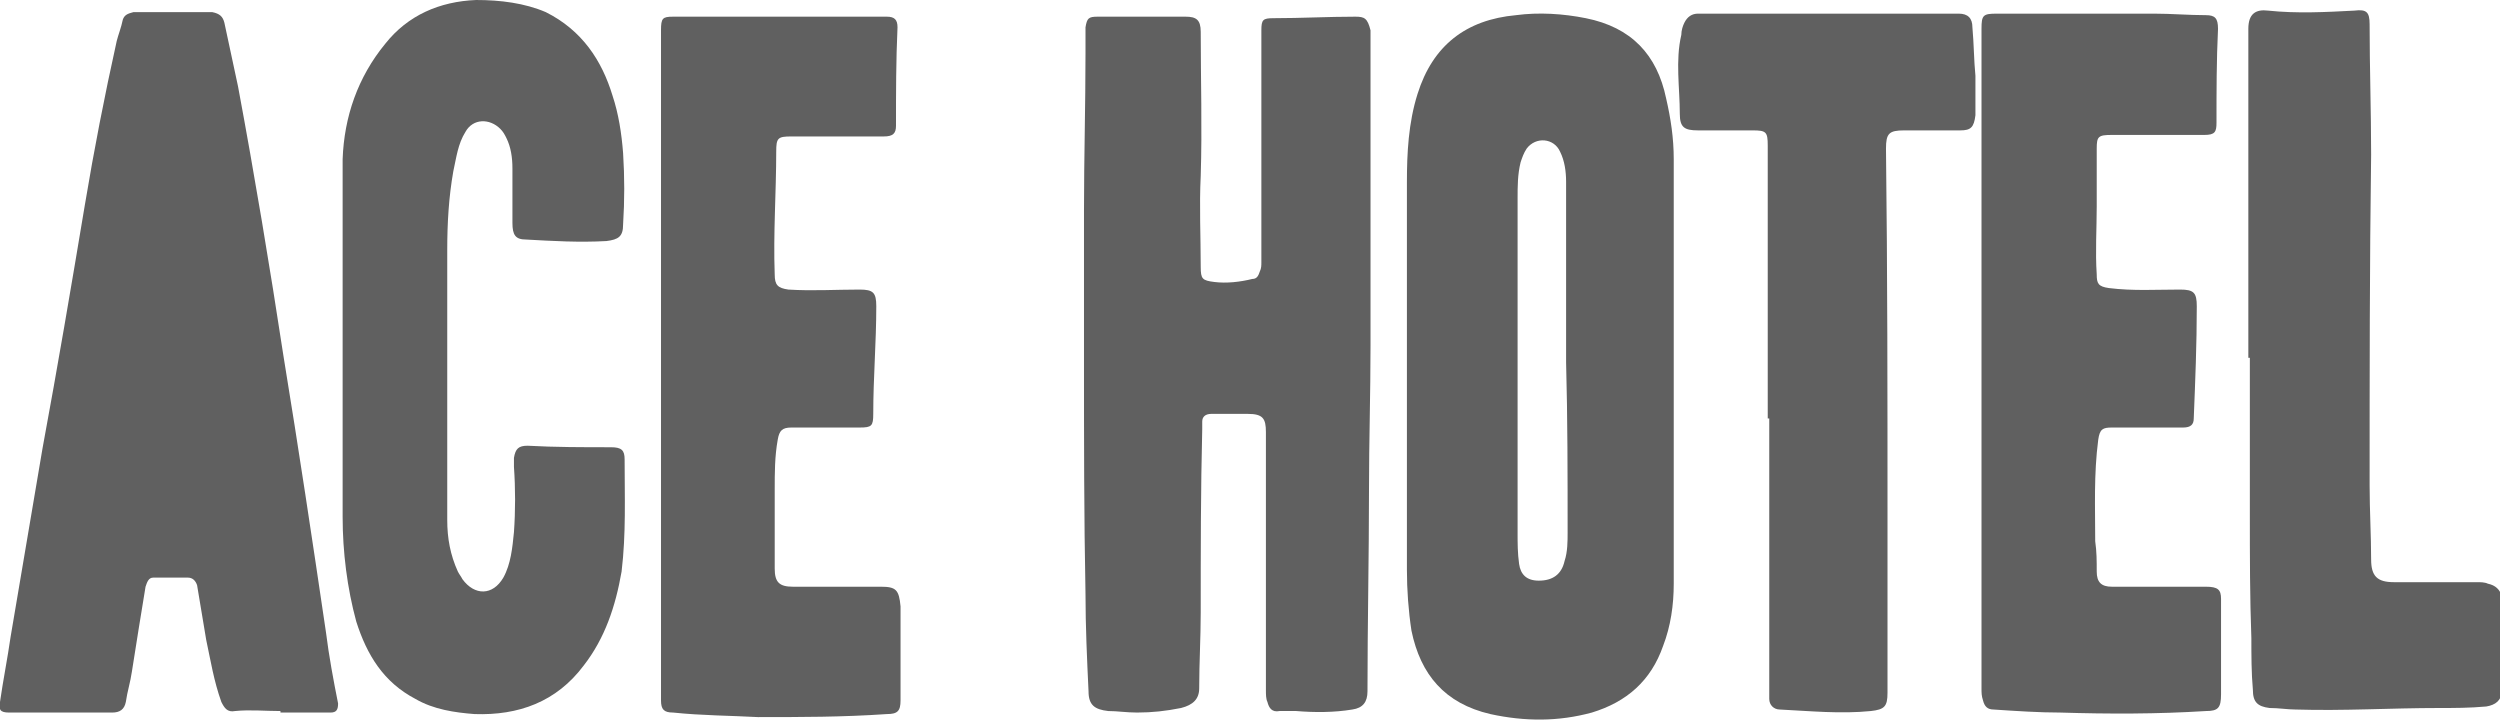 <?xml version="1.0" encoding="utf-8"?>
<!-- Generator: Adobe Illustrator 22.1.0, SVG Export Plug-In . SVG Version: 6.00 Build 0)  -->
<svg version="1.1" id="Layer_1" xmlns="http://www.w3.org/2000/svg" xmlns:xlink="http://www.w3.org/1999/xlink" x="0px" y="0px"
	 viewBox="0 0 164.9 47.5" style="enable-background:new 0 0 164.9 47.5;" xml:space="preserve">
<style type="text/css">
	.st0{fill:#F2F2F2;}
	.st1{fill:#333333;}
	.st2{fill:#D78021;}
	.st3{fill:#B4C580;}
	.st4{fill:#D78D8E;}
	.st5{fill:#E0AB08;}
	.st6{fill:#030708;}
	.st7{fill:#DFDFDF;}
	.st8{fill:#606060;}
	.st9{opacity:0.2;clip-path:url(#SVGID_8_);fill:url(#SVGID_9_);}
	.st10{fill:#FFFFFF;}
	.st11{clip-path:url(#SVGID_11_);}
	.st12{clip-path:url(#SVGID_15_);}
	.st13{clip-path:url(#SVGID_19_);}
	.st14{opacity:0.38;}
	.st15{clip-path:url(#SVGID_23_);}
	.st16{clip-path:url(#SVGID_27_);}
	.st17{clip-path:url(#SVGID_31_);}
	.st18{clip-path:url(#SVGID_35_);}
	.st19{clip-path:url(#SVGID_39_);}
	.st20{opacity:0.72;}
	.st21{opacity:0.2;clip-path:url(#SVGID_45_);fill:url(#SVGID_46_);}
	.st22{opacity:0.4;clip-path:url(#SVGID_48_);fill:url(#SVGID_49_);}
	.st23{clip-path:url(#SVGID_55_);}
	.st24{clip-path:url(#SVGID_65_);}
	.st25{clip-path:url(#SVGID_69_);}
	.st26{clip-path:url(#SVGID_71_);}
	.st27{clip-path:url(#SVGID_75_);}
	.st28{clip-path:url(#SVGID_77_);}
	.st29{clip-path:url(#SVGID_79_);}
	.st30{clip-path:url(#SVGID_85_);}
	.st31{clip-path:url(#SVGID_89_);}
	.st32{clip-path:url(#SVGID_91_);}
</style>
<g>
	<g>
		<g>
			<g>
				<path class="st8" d="M89.4,1.1c-1.8,0-3.6,0.1-5.4,0.1c-0.7,0-0.8,0.1-0.8,0.8c0,0.1,0,0.2,0,0.4c0,5,0,9.9,0,14.9
					c0,0.2,0,0.4-0.1,0.6c-0.1,0.3-0.2,0.5-0.5,0.5c-0.8,0.2-1.7,0.3-2.5,0.2c-0.8-0.1-0.9-0.2-0.9-1c0-2-0.1-4,0-6
					c0.1-3.2,0-6.3,0-9.5c0-0.8-0.3-1-1-1c-1.9,0-3.8,0-5.8,0c-0.6,0-0.7,0.1-0.8,0.7c0,0.6,0,1.1,0,1.7c0,3.5-0.1,6.9-0.1,10.4
					c0,3.3,0,6.6,0,9.9c0,5.1,0,10.3,0.1,15.4c0,2.1,0.1,4.3,0.2,6.4c0,0.9,0.4,1.2,1.3,1.3c0.6,0,1.2,0.1,1.9,0.1
					c1,0,1.9-0.1,2.9-0.3c0.8-0.2,1.2-0.6,1.2-1.3c0-1.7,0.1-3.3,0.1-5c0-4,0-8.1,0.1-12.1c0-0.2,0-0.4,0-0.5c0-0.3,0.2-0.5,0.6-0.5
					c0.8,0,1.6,0,2.4,0c1,0,1.2,0.3,1.2,1.2c0,5.7,0,11.3,0,17c0,0.3,0,0.6,0.1,0.8c0.1,0.4,0.3,0.7,0.8,0.6c0.4,0,0.8,0,1.1,0
					c1.2,0.1,2.5,0.1,3.7-0.1c0.7-0.1,1-0.5,1-1.2c0-4.4,0.1-8.9,0.1-13.3c0-3.2,0.1-6.3,0.1-9.5c0-6.4,0-12.7,0-19.1
					c0-0.6,0-1.1,0-1.7C90.2,1.2,90,1.1,89.4,1.1z"/>
				<path class="st8" d="M40.3,29.5c-1.8,0-3.7,0-5.5-0.1c-0.6,0-0.8,0.2-0.9,0.8c0,0.2,0,0.4,0,0.6c0.1,1.4,0.1,2.9,0,4.3
					c-0.1,1-0.2,2.1-0.7,3c-0.7,1.2-1.9,1.2-2.7,0.1c-0.1-0.2-0.2-0.3-0.3-0.5c-0.5-1.1-0.7-2.2-0.7-3.4c0-5.9,0-11.9,0-17.8
					c0-1.8,0.1-3.5,0.4-5.2c0.2-0.9,0.3-1.8,0.8-2.6c0.5-0.9,1.6-0.9,2.3-0.2c0.2,0.2,0.3,0.4,0.4,0.6c0.3,0.6,0.4,1.3,0.4,2
					c0,1.2,0,2.4,0,3.6c0,0.8,0.2,1.1,0.9,1.1c1.8,0.1,3.5,0.2,5.3,0.1c0.8-0.1,1.1-0.3,1.1-1.1c0.1-1.6,0.1-3.1,0-4.7
					c-0.1-1.3-0.3-2.6-0.7-3.8C39.7,4,38.4,2,36,0.8C34.6,0.2,33,0,31.4,0c-2.4,0.1-4.5,1-6,2.9c-1.8,2.2-2.7,4.8-2.8,7.6
					c0,4,0,8,0,11.9c0,0,0,0,0,0c0,3.9,0,7.8,0,11.7c0,2.3,0.3,4.7,0.9,6.9c0.7,2.2,1.8,4,3.9,5.1c1.2,0.7,2.6,0.9,3.9,1
					c2.9,0.1,5.4-0.8,7.2-3.2c1.4-1.8,2.1-3.9,2.5-6.2c0.3-2.5,0.2-4.9,0.2-7.4C41.2,29.7,41,29.5,40.3,29.5z"/>
				<path class="st8" d="M145.5,38.7c-1.3,0-2.5,0-3.8,0c-0.8,0-1.6,0-2.4,0c-0.7,0-1-0.3-1-1c0-0.7,0-1.3-0.1-2
					c0-2.2-0.1-4.4,0.2-6.7c0.1-0.7,0.3-0.8,0.9-0.8c1.6,0,3.1,0,4.7,0c0.5,0,0.7-0.2,0.7-0.6c0.1-2.5,0.2-4.9,0.2-7.4
					c0-0.9-0.2-1.1-1.1-1.1c-1.6,0-3.1,0.1-4.7-0.1c-0.7-0.1-0.8-0.3-0.8-0.9c-0.1-1.5,0-3,0-4.5c0-1.3,0-2.5,0-3.8
					c0-0.8,0.1-0.9,1-0.9c2,0,4,0,6.1,0c0.7,0,0.8-0.2,0.8-0.8c0-2.1,0-4.1,0.1-6.2c0-0.7-0.2-0.9-0.8-0.9c-1.1,0-2.3-0.1-3.4-0.1
					c-3.5,0-6.9,0-10.4,0c-0.9,0-1,0.1-1,1c0,7.3,0,14.5,0,21.8c0,7.2,0,14.4,0,21.7c0,0.3,0,0.5,0.1,0.8c0.1,0.4,0.3,0.6,0.7,0.6
					c1.5,0.1,3,0.2,4.4,0.2c3.2,0.1,6.4,0.1,9.6-0.1c0.8,0,1-0.2,1-1.1c0-2.1,0-4.2,0-6.3C146.5,38.9,146.3,38.7,145.5,38.7z"/>
				<path class="st8" d="M58.1,38.7c-1.9,0-3.9,0-5.8,0c-0.9,0-1.2-0.3-1.2-1.2c0-1.7,0-3.5,0-5.2c0-1.1,0-2.2,0.2-3.3
					c0.1-0.6,0.3-0.8,0.9-0.8c1.5,0,3,0,4.5,0c0.8,0,0.9-0.1,0.9-0.9c0-2.4,0.2-4.7,0.2-7.1c0-0.9-0.2-1.1-1.1-1.1
					c-1.6,0-3.1,0.1-4.7,0c-0.7-0.1-0.9-0.3-0.9-1c-0.1-2.7,0.1-5.4,0.1-8.1c0-0.9,0.1-1,1-1c2,0,4,0,6.1,0c0.6,0,0.8-0.2,0.8-0.7
					c0-2.2,0-4.3,0.1-6.5c0-0.5-0.2-0.7-0.7-0.7c-0.3,0-0.7,0-1,0c-4.4,0-8.7,0-13.1,0c-0.7,0-0.8,0.1-0.8,0.9c0,7.3,0,14.6,0,21.9
					c0,7.3,0,14.6,0,21.9c0,0.1,0,0.3,0,0.4c0,0.6,0.2,0.8,0.8,0.8c1.9,0.2,3.8,0.2,5.6,0.3c2.8,0,5.6,0,8.5-0.2
					c0.7,0,0.9-0.2,0.9-0.9c0-2.1,0-4.1,0-6.2C59.3,38.9,59.1,38.7,58.1,38.7z"/>
				<path class="st8" d="M130.1,1.8c0-0.6-0.3-0.9-0.9-0.9c-5.7,0-11.5,0-17.2,0c-0.4,0-0.7,0.2-0.9,0.6c-0.1,0.2-0.2,0.5-0.2,0.8
					c-0.4,1.7-0.1,3.5-0.1,5.2c0,0.9,0.3,1.1,1.2,1.1c1.2,0,2.4,0,3.6,0c0.9,0,1,0.1,1,1c0,6,0,12,0,18c0,0,0,0,0.1,0
					c0,6,0,12.1,0,18.1c0,0.1,0,0.2,0,0.4c0,0.4,0.3,0.7,0.7,0.7c2,0.1,4,0.3,6,0.1c0.9-0.1,1.1-0.3,1.1-1.2c0-1.1,0-2.3,0-3.4
					c0-2.7,0-5.3,0-8c0-8.2,0-16.3-0.1-24.5c0-1,0.2-1.2,1.2-1.2c1.2,0,2.5,0,3.7,0c0.7,0,0.9-0.2,1-1c0-0.9,0-1.7,0-2.6
					C130.2,4,130.2,2.9,130.1,1.8z"/>
				<path class="st8" d="M164.1,38.5c-0.2-0.1-0.5-0.1-0.7-0.1c-1.8,0-3.7,0-5.5,0c-1.1,0-1.5-0.4-1.5-1.5c0-1.6-0.1-3.2-0.1-4.9
					c0-7.3,0-14.5,0.1-21.8c0-2.9-0.1-5.7-0.1-8.6c0-0.8-0.2-1-1-0.9c-1.9,0.1-3.8,0.2-5.7,0c-0.8-0.1-1.3,0.2-1.3,1.2
					c0,0.9,0,1.7,0,2.6c0,6.4,0,12.7,0,19.1c0,0,0.1,0,0.1,0c0,3.5,0,6.9,0,10.4c0,2.7,0,5.4,0.1,8.1c0,1.1,0,2.3,0.1,3.4
					c0,0.8,0.3,1.1,1.1,1.2c0.6,0,1.2,0.1,1.7,0.1c3.2,0.1,6.3-0.1,9.5-0.1c1,0,2,0,3.1-0.1c0.6-0.1,1-0.4,1-1c0-2.1,0-4.2,0-6.3
					C164.9,38.9,164.6,38.6,164.1,38.5z"/>
				<path class="st8" d="M104.6,1.2c-1.5-0.3-3.1-0.4-4.6-0.2c-3.3,0.3-5.5,2-6.5,5.2c-0.6,1.9-0.7,3.9-0.7,5.8c0,4.2,0,8.5,0,12.7
					c0,4.3,0,8.6,0,12.9c0,1.3,0.1,2.7,0.3,4c0.6,2.9,2.2,4.8,5.2,5.5c2.3,0.5,4.5,0.5,6.7-0.1c2.3-0.7,3.9-2.1,4.7-4.4
					c0.5-1.3,0.7-2.7,0.7-4.1c0-9.3,0-18.7,0-28c0-1.4-0.2-2.7-0.5-4C109.3,3.6,107.6,1.8,104.6,1.2z M103.4,35.1
					c0,0.6,0,1.3-0.2,1.9c-0.2,0.9-0.8,1.3-1.7,1.3c-0.8,0-1.2-0.4-1.3-1.1c-0.1-0.7-0.1-1.4-0.1-2c0-7.4,0-14.7,0-22.1
					c0-0.8,0-1.6,0.2-2.4c0.1-0.3,0.2-0.6,0.4-0.9c0.6-0.8,1.8-0.7,2.2,0.2c0.3,0.6,0.4,1.3,0.4,2c0,3.3,0,6.6,0,9.9
					c0,0.7,0,1.3,0,2C103.4,27.6,103.4,31.4,103.4,35.1z"/>
				<path class="st8" d="M21.5,41.7c-0.9-6.1-1.8-12.1-2.8-18.2c-0.9-5.9-1.9-11.9-3-17.8c-0.3-1.4-0.6-2.8-0.9-4.2
					c-0.1-0.4-0.3-0.6-0.8-0.7c-1.7,0-3.5,0-5.2,0C8.4,0.9,8.2,1,8.1,1.3C8,1.8,7.8,2.3,7.7,2.7C6.9,6.3,6.2,9.9,5.6,13.5
					c-0.9,5.4-1.8,10.7-2.8,16.1C2.1,33.7,1.4,37.9,0.7,42c-0.2,1.4-0.5,2.9-0.7,4.3c-0.1,0.5,0,0.7,0.6,0.7c0.1,0,0.3,0,0.4,0
					c2.1,0,4.3,0,6.4,0c0.5,0,0.8-0.2,0.9-0.7c0.1-0.7,0.3-1.3,0.4-2c0.3-1.9,0.6-3.8,0.9-5.6c0.1-0.3,0.2-0.6,0.5-0.6
					c0.8,0,1.5,0,2.3,0c0.3,0,0.5,0.2,0.6,0.5c0.2,1.2,0.4,2.4,0.6,3.6c0.3,1.4,0.5,2.7,1,4.1c0.2,0.4,0.4,0.7,0.9,0.6
					c1-0.1,2,0,3,0c0,0,0,0,0,0.1c1.1,0,2.2,0,3.3,0c0.4,0,0.5-0.2,0.5-0.6C22,44.9,21.7,43.3,21.5,41.7z"/>
			</g>
		</g>
	</g>
</g>
</svg>
